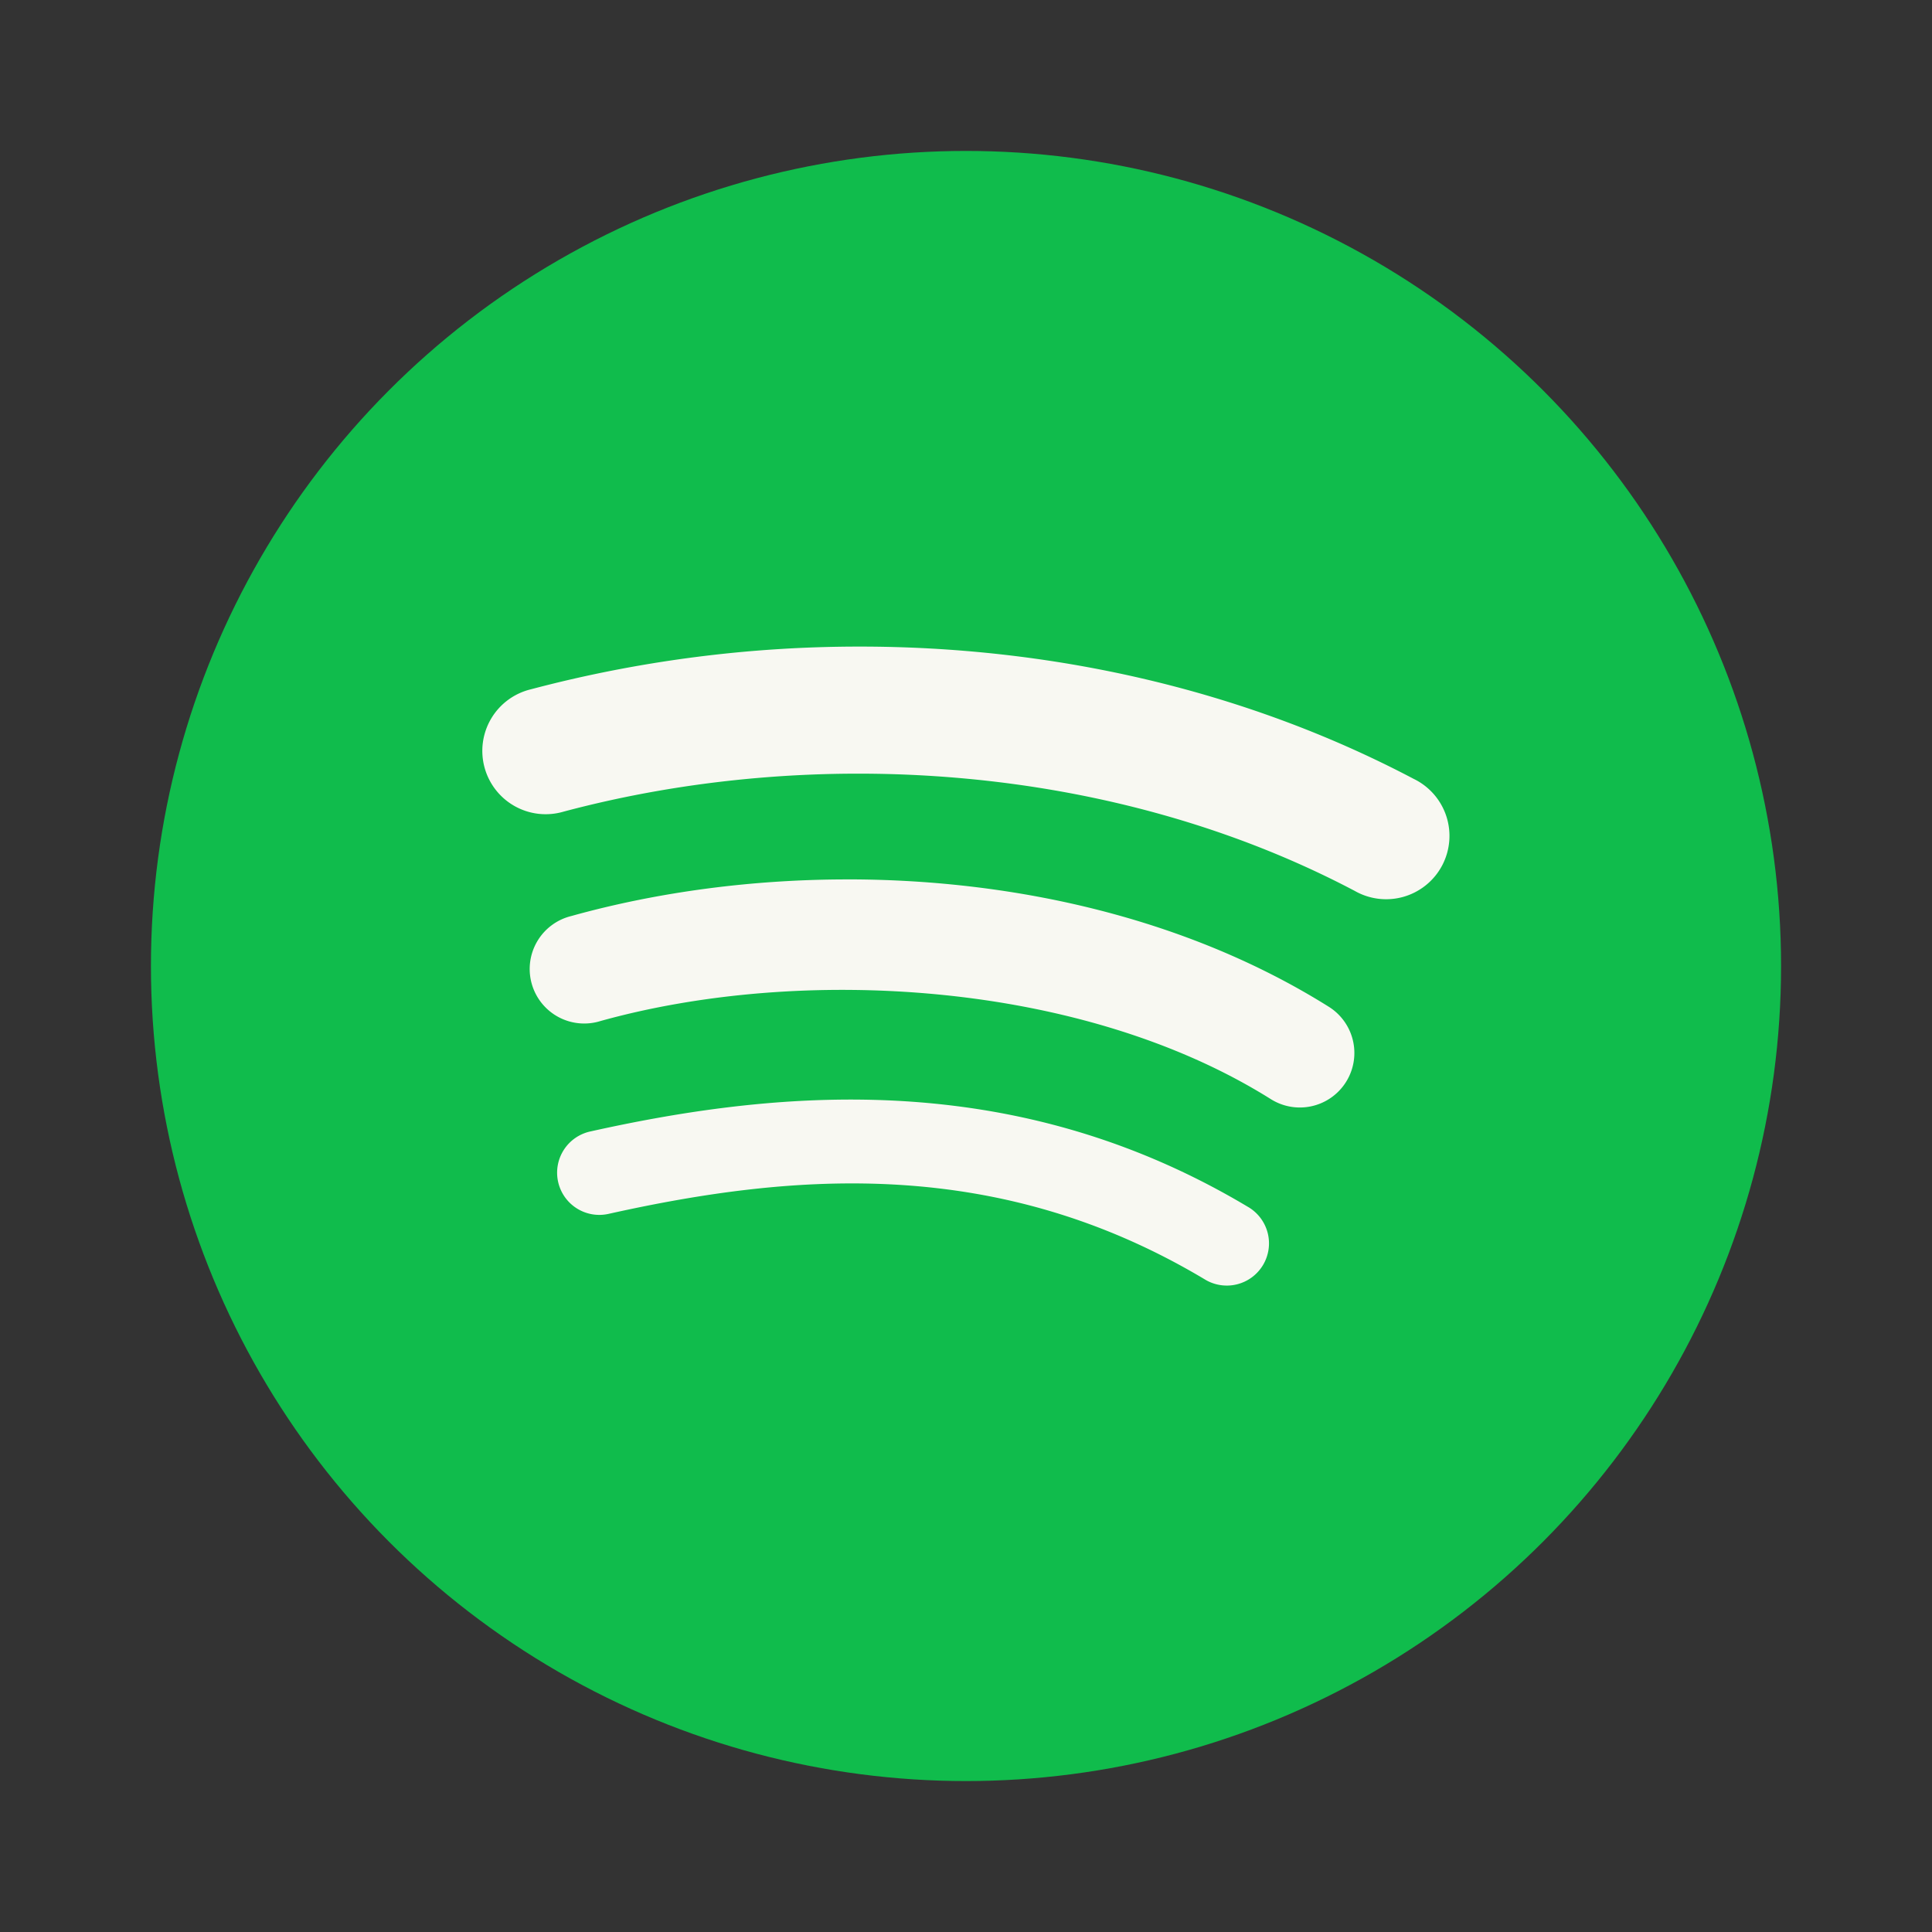 <svg width="64" height="64" version="1" xmlns="http://www.w3.org/2000/svg">
 <rect width="100%" height="100%" fill="#333333" stroke="none"/>
 <circle cx="32" cy="32" r="27" fill="#10BC4C" style="paint-order:markers stroke fill"/>
 <path d="M28.474 21.419a42.47 42.47 0 0 0-10.888 1.415 2.098 2.098 0 1 0 1.081 4.053c8.255-2.201 18.136-1.63 26.21 2.625a2.098 2.098 0 1 0 1.955-3.71c-5.73-3.02-12.12-4.385-18.358-4.383zm-.247 7.713c-3.27-.014-6.46.42-9.303 1.213a1.806 1.806 0 1 0 .968 3.478c6.629-1.846 15.93-1.35 22.207 2.588a1.806 1.806 0 1 0 1.92-3.06c-4.67-2.928-10.342-4.196-15.792-4.22zm.403 7.296c-3.188-.048-6.246.423-9.06 1.05a1.398 1.398 0 1 0 .607 2.729c6.15-1.368 12.895-1.907 19.718 2.165a1.398 1.398 0 1 0 1.433-2.4c-4.288-2.56-8.6-3.481-12.698-3.544z" fill="#f8f8f2"/>
</svg>
